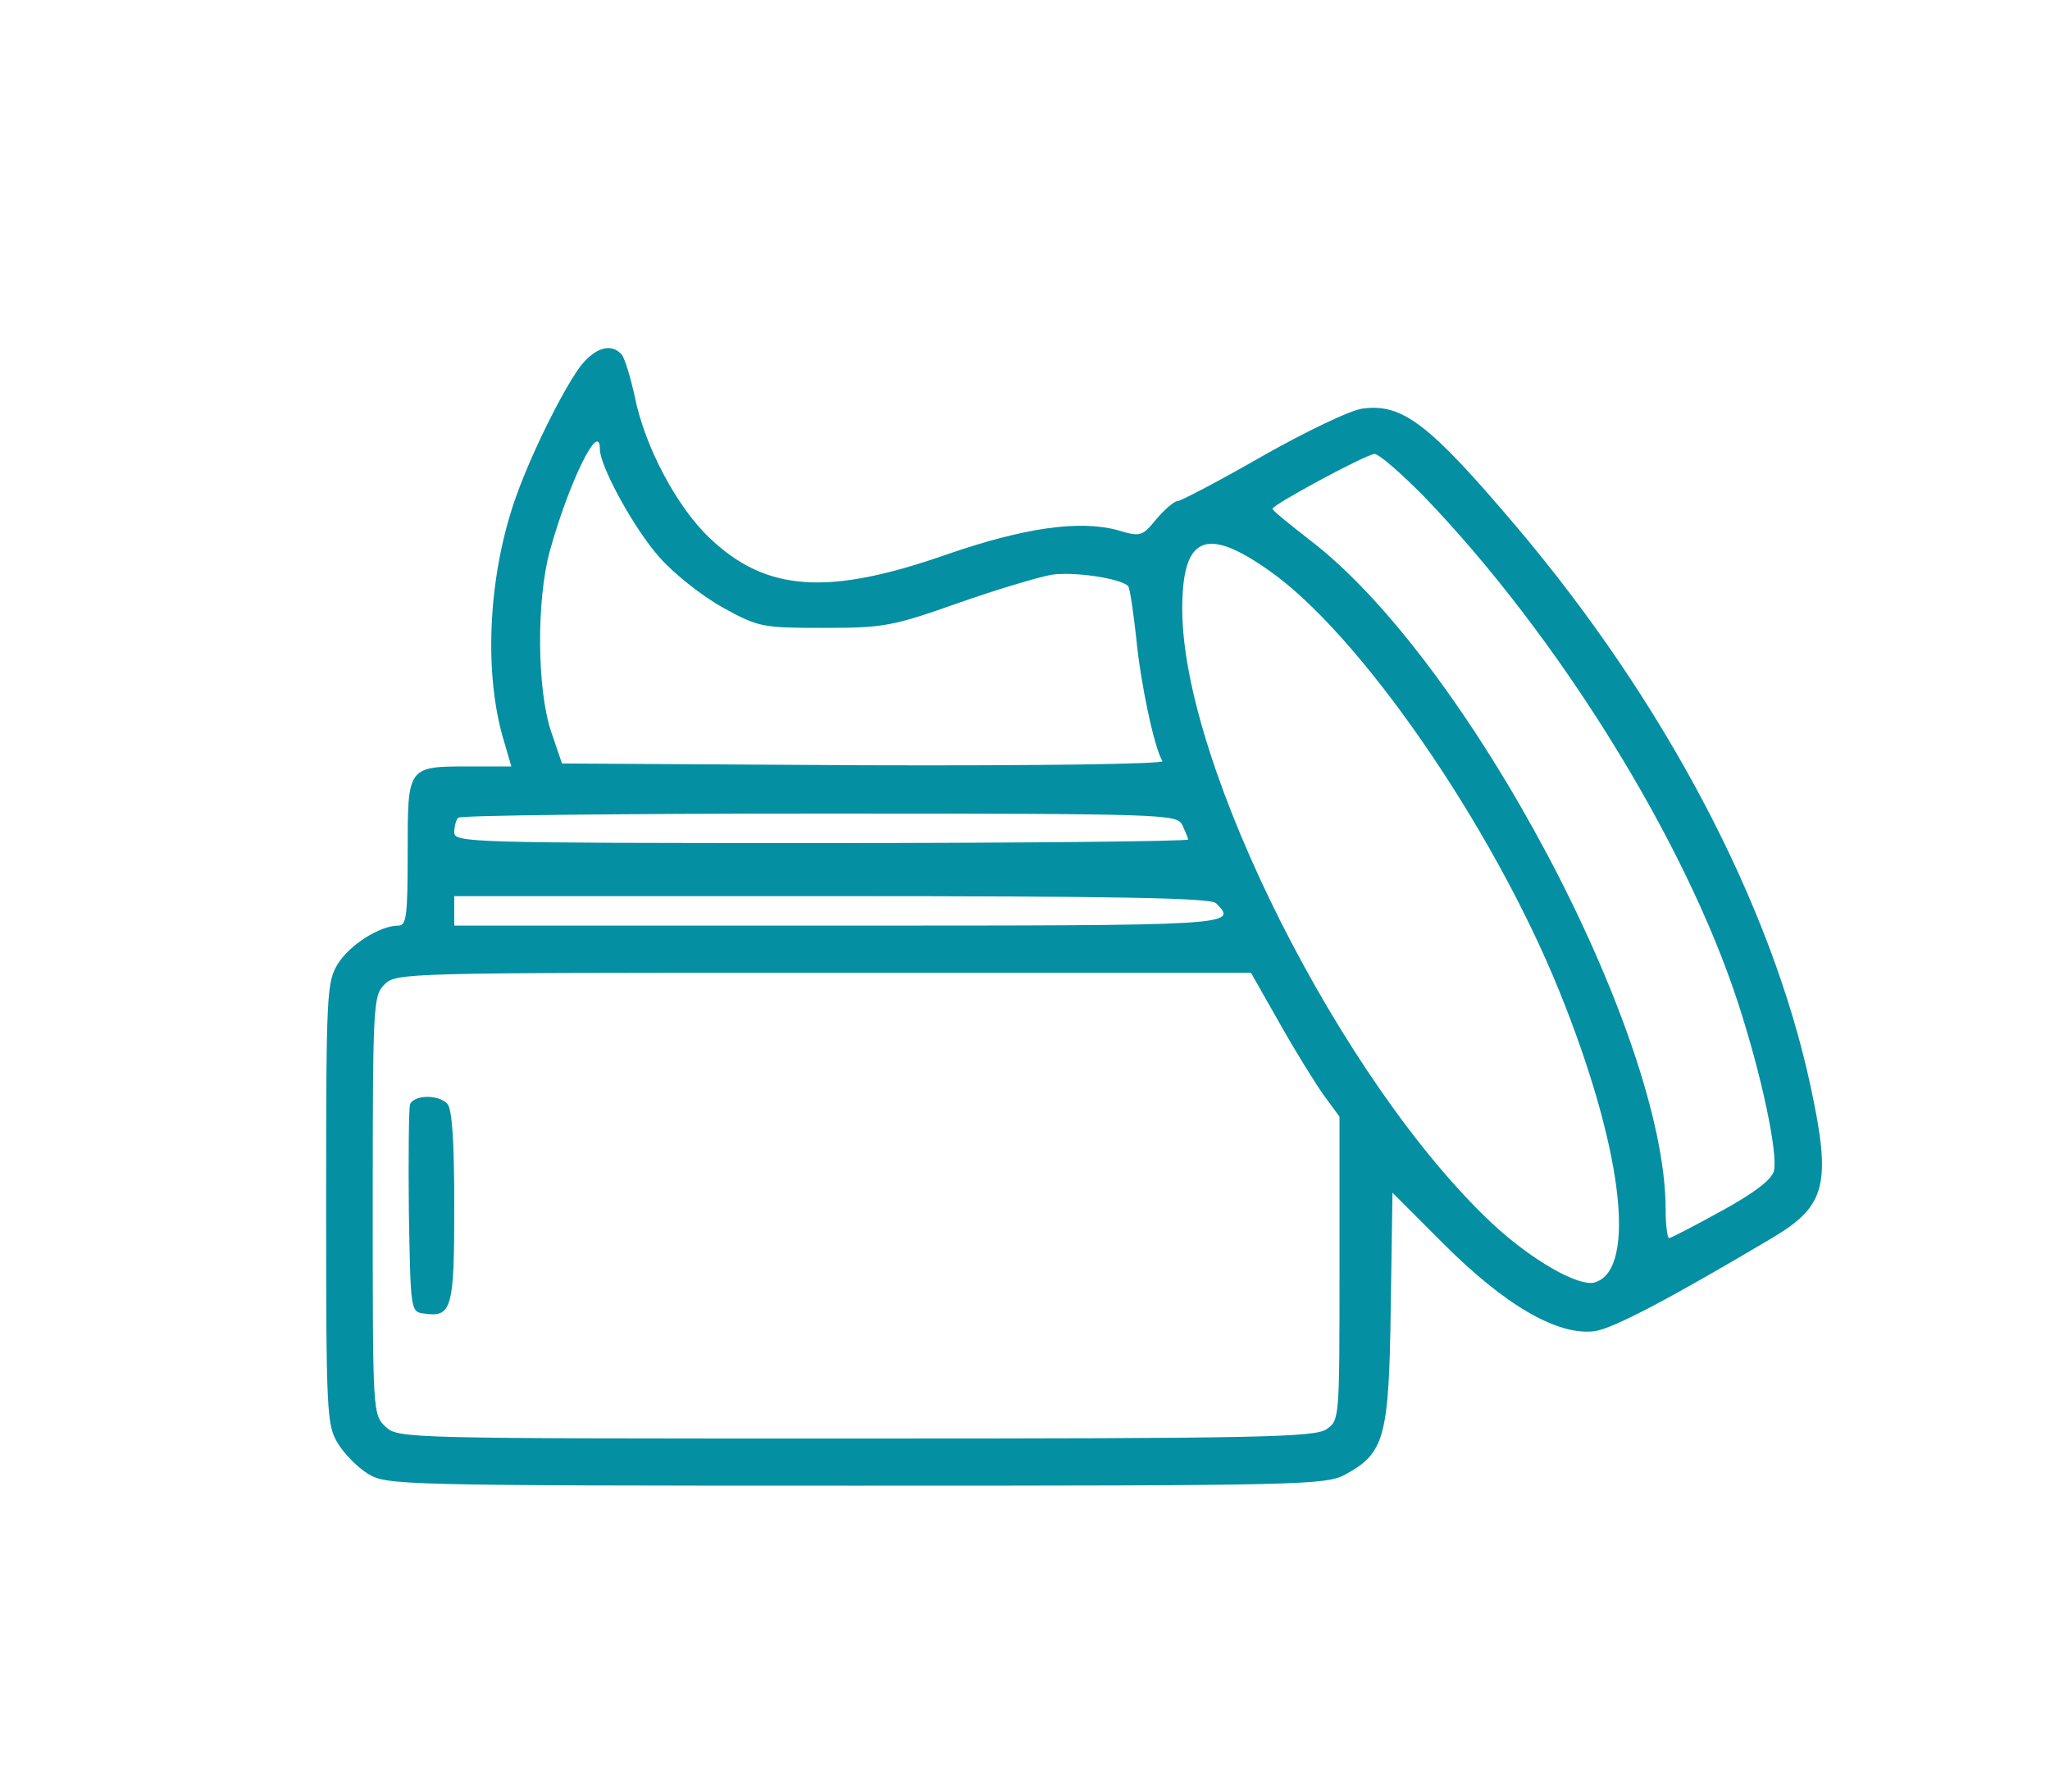 <svg width="143" height="125" viewBox="0 0 143 125" fill="none" xmlns="http://www.w3.org/2000/svg">
<path d="M40.462 25.576C39.122 27.426 36.806 32.155 35.791 35.239C34.044 40.543 33.759 47.039 35.141 51.645L35.669 53.454H32.825C28.397 53.454 28.438 53.413 28.438 59.416C28.438 63.857 28.356 64.556 27.788 64.556C26.488 64.556 24.375 65.913 23.562 67.229C22.791 68.503 22.75 69.243 22.75 83.923C22.75 98.561 22.791 99.383 23.562 100.658C24.009 101.398 24.944 102.344 25.675 102.796C26.975 103.577 27.788 103.618 59.719 103.618C90.838 103.618 92.503 103.577 93.844 102.837C96.566 101.357 96.891 100.288 97.013 91.242L97.134 83.183L100.709 86.76C104.975 91.036 108.672 93.174 111.231 92.845C112.572 92.64 116.472 90.584 123.744 86.266C127.359 84.087 127.766 82.566 126.303 75.781C123.581 63.076 116.106 48.89 105.666 36.595C99.694 29.564 97.825 28.125 95.062 28.495C94.25 28.577 91.081 30.099 88.034 31.826C85.028 33.553 82.347 34.951 82.144 34.951C81.9 34.951 81.25 35.526 80.681 36.184C79.666 37.418 79.584 37.459 77.919 36.965C75.278 36.266 71.459 36.801 66.097 38.651C57.769 41.571 53.462 41.283 49.522 37.541C47.206 35.362 44.972 31.127 44.281 27.673C43.997 26.357 43.591 25.041 43.388 24.753C42.656 23.89 41.519 24.219 40.462 25.576ZM41.844 31.332C41.844 32.525 44.281 36.965 46.028 38.898C47.044 40.049 49.034 41.612 50.456 42.393C52.934 43.75 53.178 43.791 57.484 43.791C61.669 43.791 62.278 43.668 66.828 42.064C69.509 41.118 72.434 40.255 73.328 40.09C74.872 39.844 78.162 40.337 78.691 40.872C78.812 40.995 79.056 42.64 79.259 44.49C79.544 47.574 80.519 52.179 81.088 53.084C81.209 53.289 72.272 53.413 60.247 53.372L39.203 53.248L38.431 50.987C37.456 48.026 37.416 41.858 38.35 38.446C39.691 33.594 41.844 29.235 41.844 31.332ZM99.328 34.622C108.672 44.326 117.528 58.594 121.225 69.901C122.891 75 124.028 80.428 123.744 81.661C123.581 82.278 122.403 83.183 120.087 84.457C118.219 85.485 116.553 86.349 116.431 86.349C116.309 86.349 116.187 85.444 116.187 84.334C116.187 72.04 102.334 46.011 91.366 37.664C89.944 36.554 88.766 35.608 88.766 35.485C88.766 35.197 95.266 31.702 95.875 31.661C96.2 31.661 97.744 33.018 99.328 34.622ZM88.481 39.761C94.819 44.161 104.081 57.566 108.753 69.079C113.141 79.893 114.237 88.487 111.272 89.433C110.175 89.803 106.803 87.87 104.081 85.321C93.641 75.534 82.469 53.413 82.469 42.475C82.469 37.418 84.094 36.678 88.481 39.761ZM82.469 57.525C82.672 57.977 82.875 58.429 82.875 58.553C82.875 58.676 71.378 58.799 57.281 58.799C32.744 58.799 31.688 58.758 31.688 58.059C31.688 57.648 31.809 57.155 31.972 57.031C32.094 56.867 43.428 56.743 57.119 56.743C81.331 56.743 82.062 56.785 82.469 57.525ZM84.825 62.993C86.369 64.556 86.247 64.556 58.5 64.556H31.688V63.528V62.5H58.013C77.959 62.5 84.459 62.623 84.825 62.993ZM89.294 71.423C90.431 73.438 91.812 75.658 92.381 76.439L93.438 77.878V88.446C93.438 98.931 93.438 99.054 92.544 99.671C91.731 100.247 87.953 100.329 59.719 100.329C28.153 100.329 27.788 100.329 26.894 99.507C26 98.643 26 98.561 26 84.087C26 70.025 26.041 69.449 26.812 68.668C27.625 67.845 28.153 67.845 57.444 67.845H87.263L89.294 71.423Z" fill="#058FA2"/>
<path d="M28.601 77.015C28.52 77.303 28.479 80.674 28.52 84.498C28.642 91.447 28.642 91.489 29.576 91.612C31.526 91.9 31.689 91.283 31.689 84.128C31.689 79.482 31.526 77.303 31.201 76.974C30.551 76.316 28.886 76.357 28.601 77.015Z" fill="#058FA2"/>
</svg>
